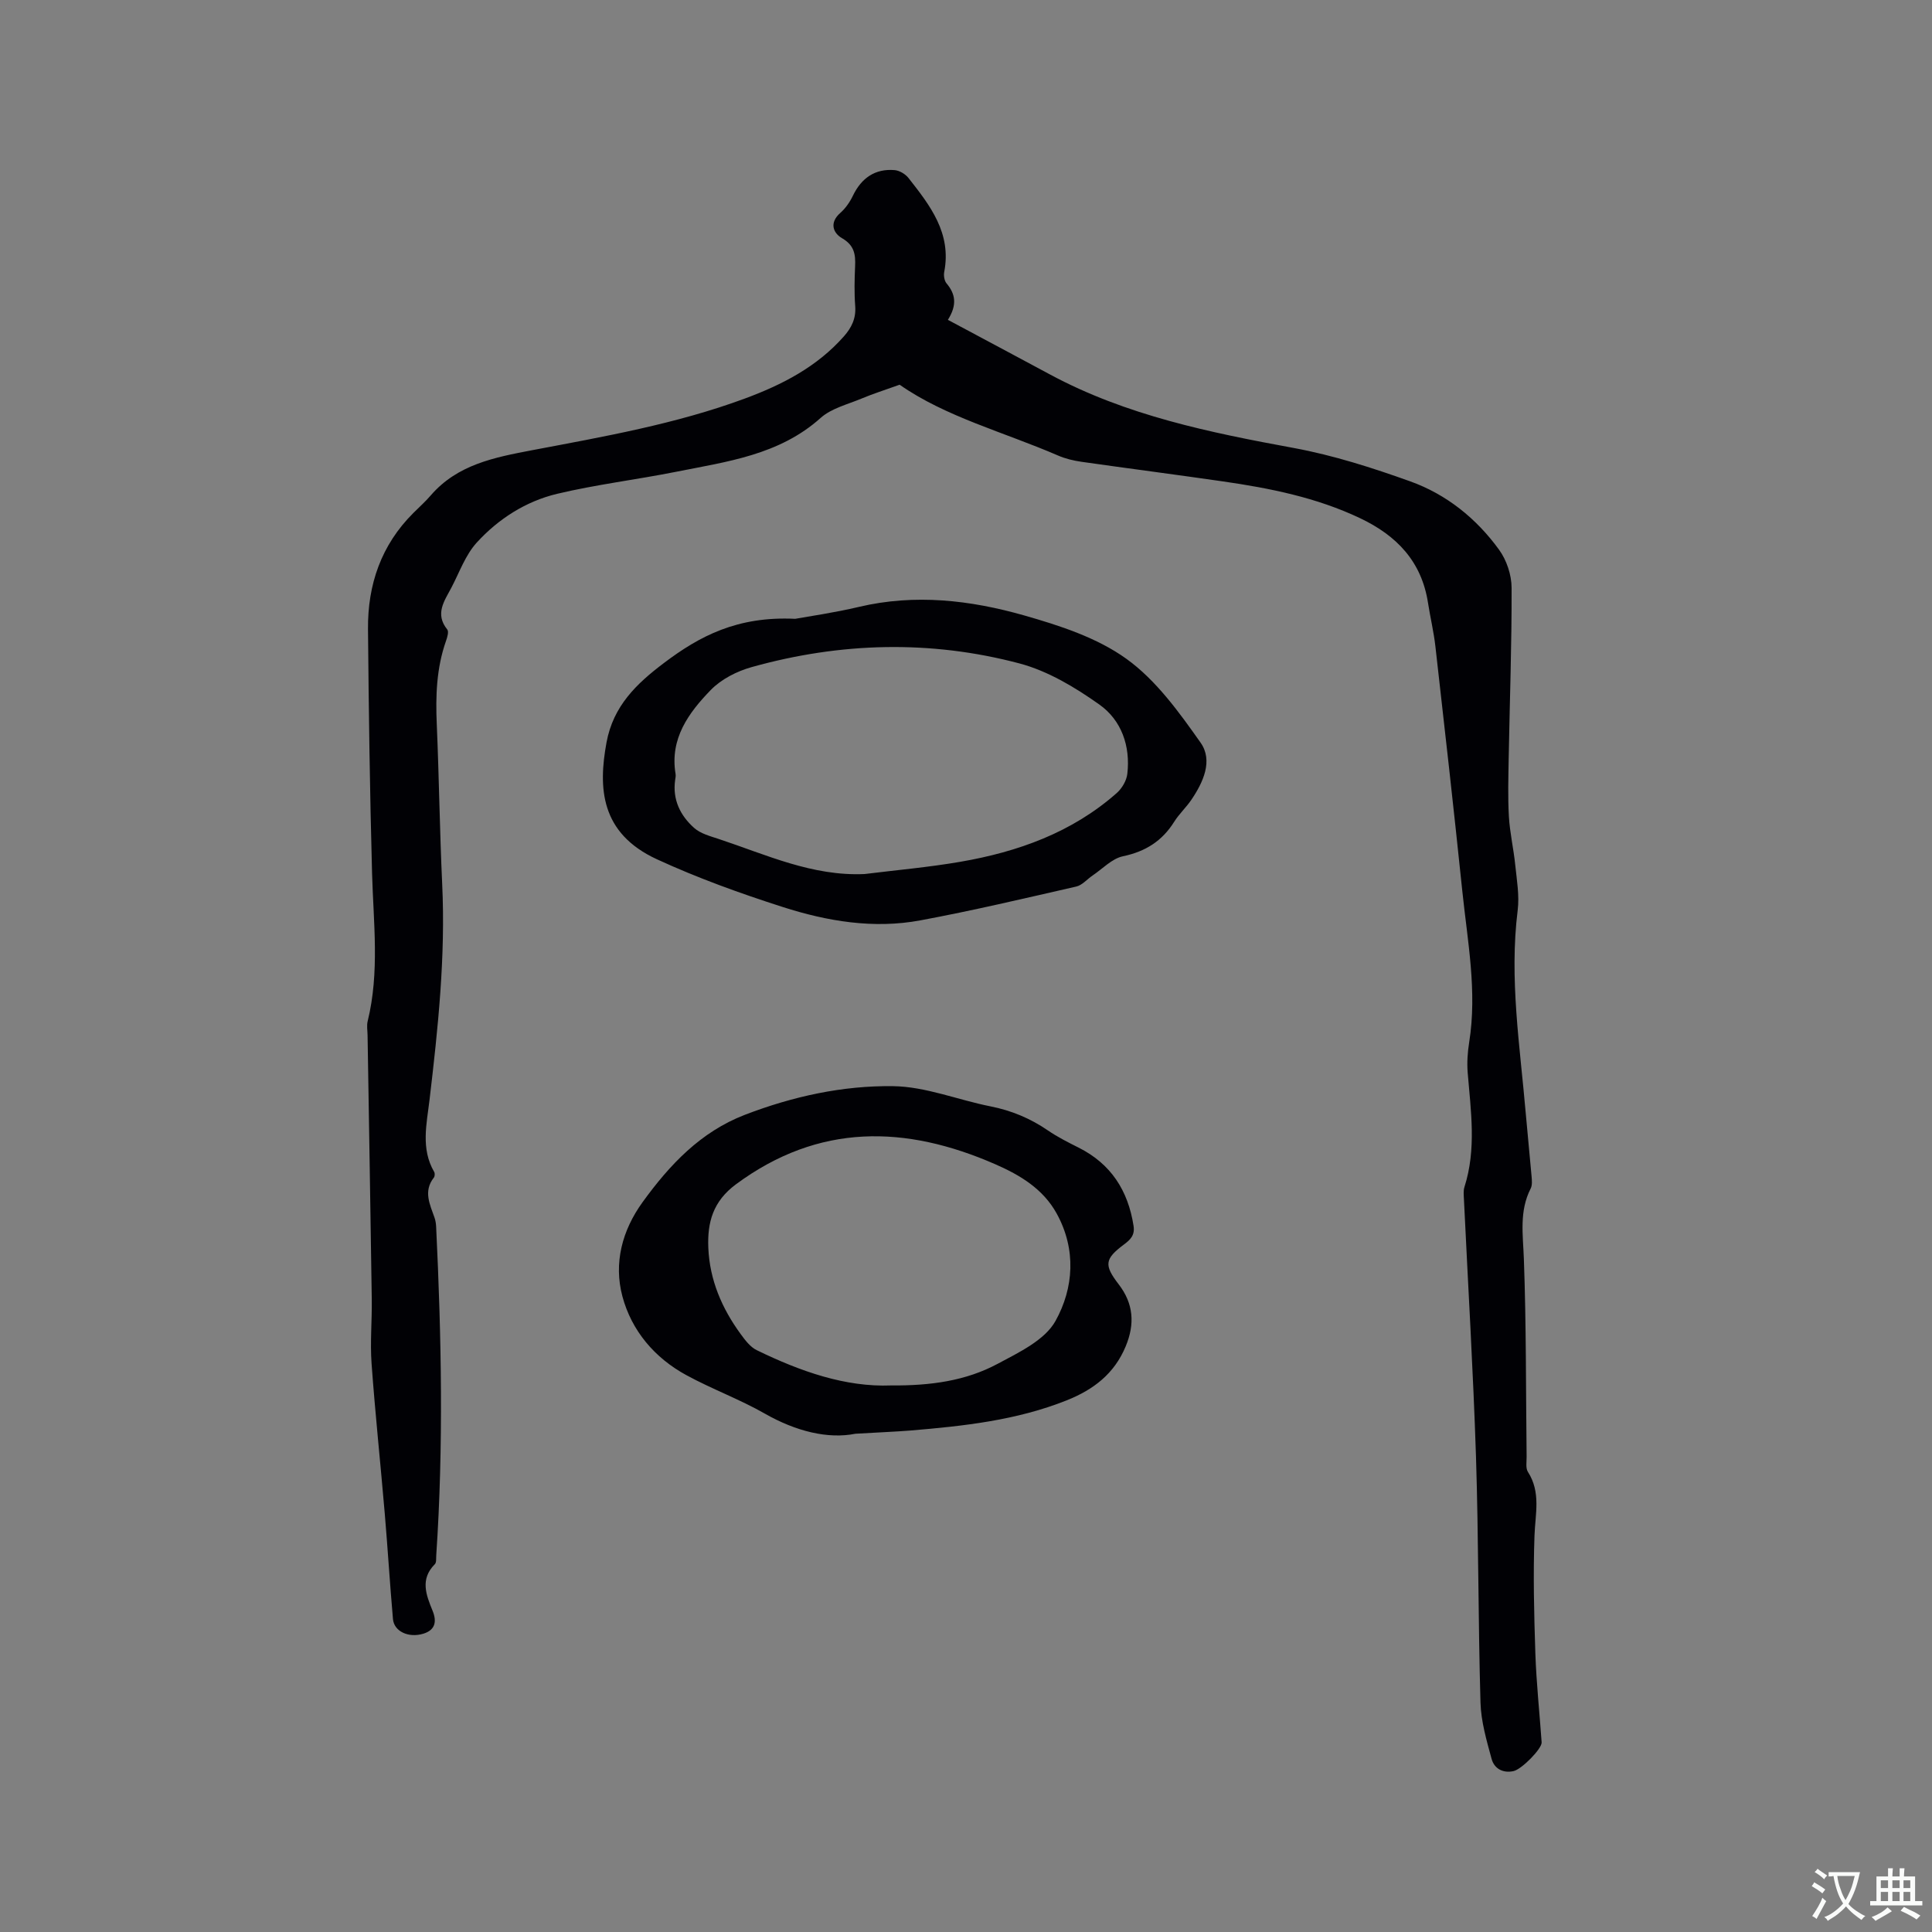 <svg enable-background="new 0 0 400 400" viewBox="0 0 400 400" xmlns="http://www.w3.org/2000/svg"><rect x="0" y="0" width="400" height="400" fill="#808080" stroke="none"/><g fill="#010105"><path d="m186.26 79.65c-3.03 1.09-5.51 1.87-7.89 2.87-2.89 1.21-6.23 2.01-8.46 4-8.59 7.7-19.39 9.05-29.94 11.16-8.19 1.63-16.52 2.63-24.63 4.56-6.48 1.55-12.16 5.19-16.64 10.1-2.34 2.57-3.58 6.15-5.24 9.32-1.44 2.74-3.48 5.43-.86 8.67.36.45 0 1.64-.27 2.4-1.97 5.61-2.16 11.37-1.9 17.24.47 11.02.61 22.05 1.12 33.06.71 15-.86 29.82-2.62 44.68-.58 4.92-1.85 10.11.96 14.92.17.29.14.91-.06 1.17-2.24 2.85-.81 5.58.15 8.35.2.59.29 1.23.32 1.86 1.09 22.67 1.55 45.35.02 68.02-.04.63.06 1.48-.3 1.83-3.08 3.09-1.8 6.34-.47 9.6.91 2.21.61 4.01-1.9 4.78-3.07.93-6.06-.47-6.29-3.02-.64-7.28-1.08-14.57-1.7-21.86-.88-10.35-1.98-20.68-2.73-31.04-.32-4.42.1-8.89.04-13.34-.26-18.23-.58-36.46-.87-54.69-.02-.95-.2-1.95.02-2.85 2.5-10.17 1.19-20.43.91-30.69-.46-16.84-.69-33.68-.84-50.52-.08-9.19 2.73-17.4 9.4-24.03 1.2-1.2 2.47-2.33 3.58-3.62 5.53-6.41 13.19-7.88 20.95-9.36 14.87-2.82 29.8-5.42 44.08-10.7 7.74-2.86 14.93-6.56 20.51-12.87 1.61-1.82 2.55-3.74 2.35-6.29-.21-2.74-.14-5.52-.02-8.27.11-2.45-.18-4.31-2.7-5.77-1.86-1.07-2.68-3.2-.37-5.23 1.08-.95 1.98-2.25 2.61-3.56 1.78-3.7 4.62-5.65 8.65-5.31 1.01.09 2.23.82 2.87 1.64 4.47 5.69 8.95 11.42 7.39 19.45-.14.74.02 1.81.48 2.36 1.83 2.17 2.25 4.42.28 7.55 7.18 3.84 14.16 7.55 21.12 11.3 15.82 8.51 33.09 12.03 50.54 15.24 8.17 1.51 16.22 4.09 24.06 6.9 7.51 2.69 13.71 7.69 18.4 14.16 1.56 2.15 2.58 5.21 2.59 7.86.04 11.76-.39 23.51-.6 35.27-.07 4.03-.19 8.07.04 12.09.19 3.35.97 6.65 1.31 10 .32 3.13.89 6.35.51 9.42-1.77 14.16.48 28.13 1.68 42.15.37 4.33.83 8.65 1.2 12.98.07.82.16 1.79-.19 2.48-2.4 4.7-1.59 9.56-1.41 14.56.5 13.65.41 27.33.57 41 .01 1.05-.23 2.33.27 3.11 2.72 4.23 1.52 8.68 1.36 13.2-.29 8.12-.09 16.27.18 24.4.21 6.14.87 12.26 1.3 18.4.09 1.27-4.1 5.57-5.83 5.95-2.22.48-3.99-.54-4.53-2.53-1.04-3.82-2.19-7.75-2.3-11.66-.49-16.94-.39-33.9-.93-50.85-.58-17.8-1.65-35.58-2.5-53.38-.04-.84-.14-1.75.11-2.52 2.5-7.83 1.32-15.73.67-23.65-.17-2.09-.02-4.25.31-6.32 1.68-10.55-.35-20.93-1.43-31.34-1.75-16.87-3.65-33.72-5.56-50.56-.34-3.05-1.07-6.05-1.54-9.08-1.32-8.55-6.47-13.91-14.05-17.51-9.03-4.29-18.65-6.21-28.41-7.62-9.75-1.41-19.52-2.67-29.28-4.06-1.66-.24-3.35-.64-4.88-1.31-11.24-4.86-23.25-7.99-32.77-14.65z"/><path d="m177.11 296.84c-5.7 1.14-12.33-.5-18.75-4.16-5.22-2.98-10.95-5.08-16.24-7.96-6.59-3.58-11.36-9.21-13.26-16.33-1.83-6.86-.07-13.63 4.19-19.51 5.6-7.73 11.99-14.54 21.19-18.08 9.89-3.8 20.23-6.07 30.69-5.92 6.73.09 13.4 2.85 20.14 4.18 4.34.86 8.25 2.49 11.88 4.98 2 1.37 4.19 2.47 6.36 3.56 6.71 3.37 10.24 8.89 11.38 16.19.3 1.94-.63 2.86-1.99 3.87-4.01 3-4.15 4.26-1.09 8.24 3.08 4 3.38 8.2 1.46 12.83-2.36 5.69-6.66 8.98-12.23 11.2-10.39 4.14-21.31 5.32-32.3 6.24-3.26.26-6.55.38-11.43.67zm7.37-10c8.22.07 15.5-.96 22.04-4.46 4.41-2.36 9.8-4.91 12.01-8.89 3.78-6.8 4.34-14.81.24-22.25-2.81-5.09-7.56-7.94-12.65-10.17-18.61-8.15-36.57-8.57-53.74 4.12-4.77 3.53-5.95 7.88-5.73 13.16.28 6.67 2.82 12.55 6.71 17.87.92 1.26 1.98 2.67 3.32 3.32 9.01 4.39 18.36 7.68 27.8 7.3z"/><path d="m164.64 128.12c2.86-.52 8.08-1.26 13.19-2.47 11.59-2.74 23.05-1.41 34.19 1.76 7.37 2.1 15.11 4.61 21.2 9 6.13 4.41 10.9 11.04 15.35 17.35 2.62 3.72.55 8.21-1.94 11.87-1.07 1.57-2.52 2.9-3.52 4.5-2.5 3.99-5.94 6.17-10.61 7.15-2.28.48-4.22 2.59-6.3 3.99-1.13.76-2.14 2-3.37 2.28-10.73 2.45-21.45 4.99-32.27 7-9.69 1.81-19.3.19-28.52-2.77-8.83-2.83-17.62-6-26.04-9.88-11.73-5.41-12.15-14.81-10.43-24.17 1.39-7.57 6.22-12.19 11.9-16.47 7.35-5.55 15.17-9.72 27.17-9.14zm14.36 52.84c6.6-.82 13.25-1.4 19.8-2.53 11.95-2.06 23.14-6.06 32.41-14.24 1.08-.96 2.03-2.56 2.19-3.97.67-5.77-1.22-11.12-5.8-14.36-5.02-3.56-10.65-6.94-16.52-8.5-18.44-4.89-37.08-4.39-55.47.76-3.05.85-6.28 2.5-8.45 4.73-4.58 4.72-8.52 10.07-7.29 17.39.07.41-.03.85-.09 1.26-.57 4.05 1.06 7.35 3.93 9.91 1.33 1.19 3.34 1.71 5.12 2.3 9.81 3.25 19.35 7.74 30.17 7.25z"/></g><path d="m377.9 391.2c-.2.3-.4.5-.6.8-.7-.6-1.4-1-2.2-1.5.2-.3.4-.5.5-.8.6.4 1.4.8 2.3 1.5zm-1.8 6.1c-.2-.2-.5-.4-.9-.6.4-.6.8-1.2 1.2-1.9s.7-1.3.9-1.9c.3.3.5.5.8.7-.7 1.3-1.4 2.6-2 3.7zm2.2-9c-.3.3-.5.5-.6.8-.6-.6-1.3-1.1-2-1.5.3-.3.5-.5.6-.7.6.5 1.3.9 2 1.4zm.3.2v-.9h2 4.5c-.3 1.3-.6 2.5-1 3.6s-.9 2.1-1.4 3c.4.5 1 1 1.6 1.4s1.2.8 1.9 1.1c-.3.2-.5.4-.8.8-.4-.3-1-.7-1.6-1.2s-1.2-1.1-1.6-1.6c-.5.6-1.1 1.1-1.7 1.6s-1.4.9-2.1 1.4c-.1-.3-.3-.5-.7-.8.6-.2 1.2-.5 1.9-1s1.4-1.1 2-1.8c-.5-.8-.9-1.6-1.2-2.5s-.6-2-.8-3.2c-.4.1-.7.1-1 .1zm2.5 2.7c.3 1 .7 1.7 1 2.2.3-.5.6-1.1 1-2s.6-1.9.9-3h-3.2-.4c.1.9.3 1.8.7 2.8z" fill="#fafbfa"/><path d="m396.5 388.5v1.5 3.6h1.5v.9c-.4 0-1 0-1.7 0h-7.9c-.5 0-.9 0-1.2 0v-.9h1.3v-3.5c0-.7 0-1.2 0-1.6h2.4c0-.8 0-1.4 0-1.7h1c0 .3-.1.8-.1 1.7h1.5c0-.8 0-1.4 0-1.7h1c0 .3-.1.9-.1 1.7zm-8.2 9.2c-.2-.3-.5-.5-.8-.8.8-.3 1.4-.6 1.9-.9s1-.7 1.4-1.1c.3.3.6.5.9.8-1.6 1-2.8 1.6-3.4 2zm2.6-6.8v-1.6h-1.5v1.6zm0 2.7v-1.9h-1.5v1.9zm2.4-2.7v-1.6h-1.5v1.6zm0 2.7v-1.9h-1.5v1.9zm.2 2 .7-.8c.4.2.9.5 1.6.8s1.3.7 1.8 1c-.3.3-.5.5-.8.8-.4-.3-1.5-1-3.3-1.8zm2-4.7v-1.6h-1.4v1.6zm0 2.7v-1.9h-1.4v1.9z" fill="#fafbfa"/></svg>